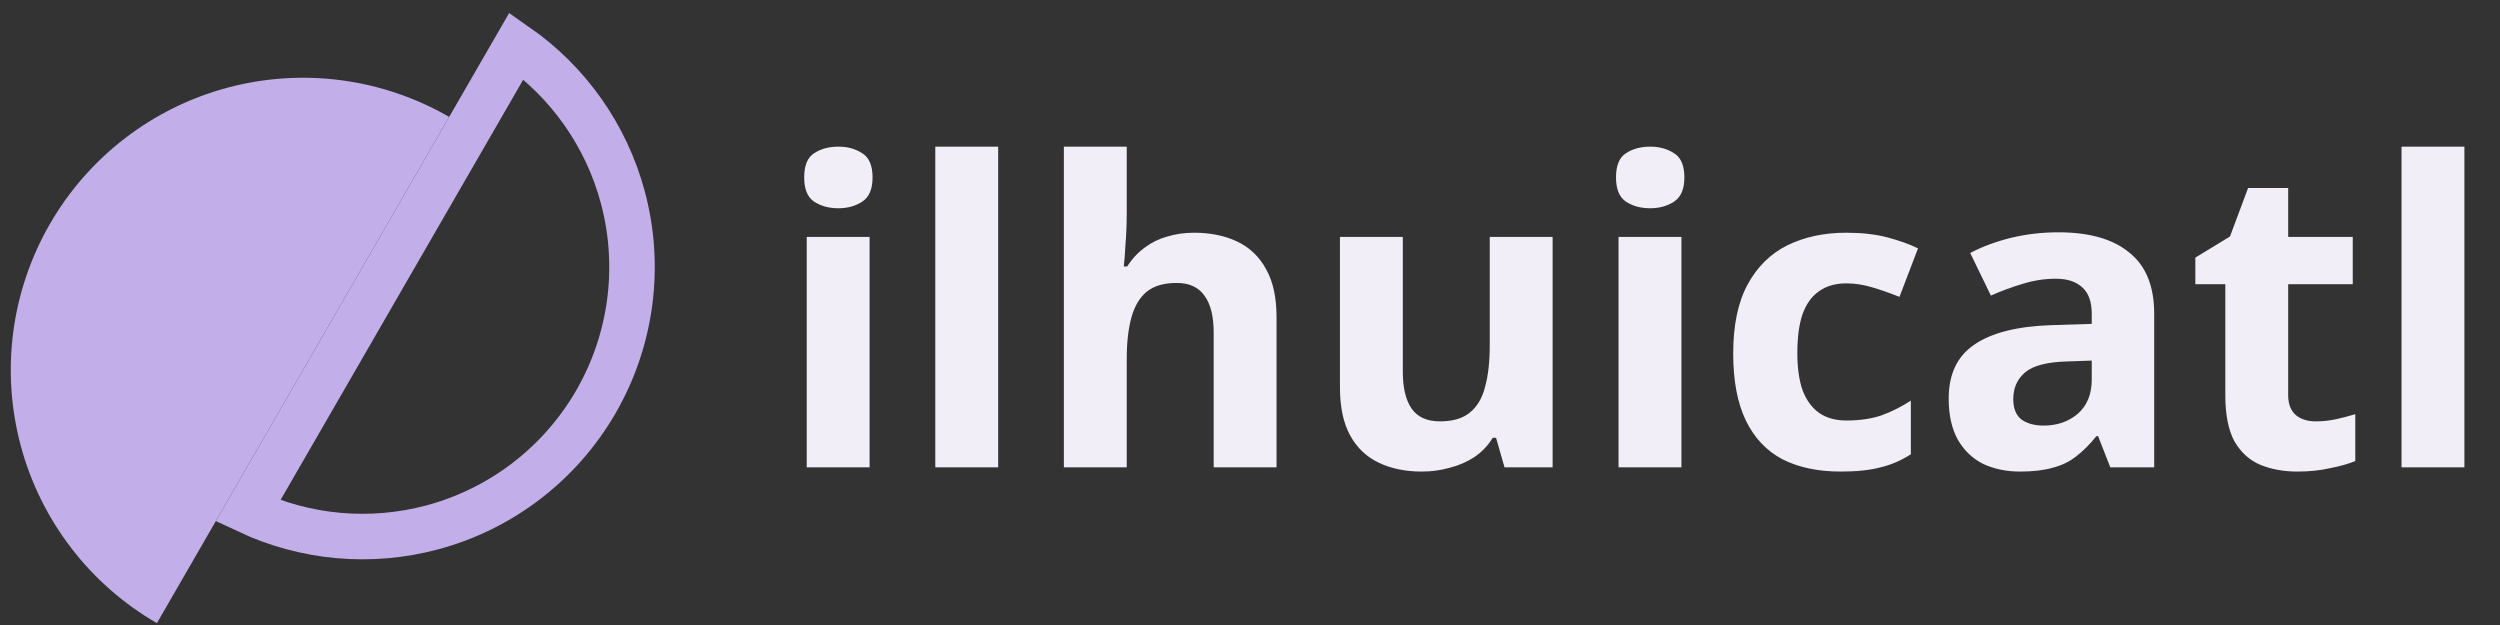<svg width="168" height="42" viewBox="0 0 168 42" fill="none" xmlns="http://www.w3.org/2000/svg">
<rect x="0" y="0" width="168" height="42" fill="#333333" stroke="none"/>
<path d="M30.185 7.856C25.674 5.252 20.313 4.546 15.281 5.894C10.25 7.242 5.96 10.534 3.356 15.045C0.751 19.556 0.045 24.917 1.394 29.949C2.742 34.98 6.033 39.27 10.544 41.875L30.185 7.856Z" fill="#C2AFE9"/>
<path d="M34.706 3.083C38.201 5.516 40.743 9.114 41.854 13.259C43.097 17.898 42.446 22.842 40.044 27.002C37.642 31.162 33.687 34.197 29.047 35.44C24.902 36.551 20.515 36.149 16.66 34.339L34.706 3.083Z" stroke="#C2AFE9" stroke-width="3.058"/>
<path d="M58.437 15.923V31.406H54.212V15.923H58.437ZM56.339 9.854C56.962 9.854 57.501 10.006 57.955 10.308C58.409 10.592 58.636 11.13 58.636 11.925C58.636 12.7 58.409 13.238 57.955 13.541C57.501 13.843 56.962 13.995 56.339 13.995C55.696 13.995 55.148 13.843 54.694 13.541C54.259 13.238 54.042 12.7 54.042 11.925C54.042 11.13 54.259 10.592 54.694 10.308C55.148 10.006 55.696 9.854 56.339 9.854ZM67.077 31.406H62.852V9.854H67.077V31.406ZM75.717 14.25C75.717 15.006 75.689 15.734 75.632 16.433C75.594 17.133 75.557 17.624 75.519 17.908H75.746C76.086 17.378 76.483 16.953 76.937 16.632C77.39 16.291 77.891 16.046 78.44 15.895C79.007 15.724 79.602 15.639 80.226 15.639C81.342 15.639 82.315 15.838 83.147 16.235C83.979 16.632 84.622 17.246 85.075 18.078C85.548 18.91 85.784 19.987 85.784 21.311V31.406H81.559V22.36C81.559 21.245 81.351 20.413 80.935 19.864C80.538 19.297 79.914 19.014 79.064 19.014C78.213 19.014 77.542 19.212 77.05 19.609C76.578 20.006 76.237 20.583 76.029 21.339C75.821 22.095 75.717 23.022 75.717 24.118V31.406H71.492V9.854H75.717V14.25ZM104.336 15.923V31.406H101.104L100.536 29.421H100.31C99.988 29.95 99.572 30.385 99.062 30.725C98.57 31.047 98.022 31.283 97.417 31.434C96.812 31.605 96.188 31.689 95.546 31.689C94.449 31.689 93.485 31.491 92.653 31.094C91.821 30.697 91.178 30.083 90.725 29.251C90.271 28.419 90.044 27.341 90.044 26.018V15.923H94.269V24.969C94.269 26.065 94.468 26.897 94.865 27.464C95.262 28.031 95.895 28.315 96.765 28.315C97.635 28.315 98.306 28.116 98.778 27.72C99.27 27.323 99.61 26.746 99.799 25.99C100.007 25.233 100.111 24.307 100.111 23.211V15.923H104.336ZM112.992 15.923V31.406H108.766V15.923H112.992ZM110.893 9.854C111.517 9.854 112.056 10.006 112.51 10.308C112.963 10.592 113.19 11.13 113.19 11.925C113.19 12.7 112.963 13.238 112.51 13.541C112.056 13.843 111.517 13.995 110.893 13.995C110.251 13.995 109.702 13.843 109.249 13.541C108.814 13.238 108.596 12.7 108.596 11.925C108.596 11.13 108.814 10.592 109.249 10.308C109.702 10.006 110.251 9.854 110.893 9.854ZM123.702 31.689C122.171 31.689 120.866 31.415 119.789 30.867C118.711 30.3 117.889 29.43 117.322 28.258C116.754 27.086 116.471 25.583 116.471 23.75C116.471 21.859 116.792 20.318 117.435 19.127C118.078 17.936 118.966 17.057 120.101 16.49C121.254 15.923 122.577 15.639 124.071 15.639C125.129 15.639 126.046 15.743 126.821 15.951C127.615 16.159 128.305 16.405 128.891 16.689L127.644 19.95C126.982 19.685 126.358 19.468 125.772 19.297C125.205 19.127 124.638 19.042 124.071 19.042C123.333 19.042 122.719 19.222 122.227 19.581C121.736 19.921 121.367 20.441 121.121 21.141C120.895 21.821 120.781 22.681 120.781 23.721C120.781 24.742 120.904 25.593 121.15 26.273C121.414 26.935 121.793 27.436 122.284 27.776C122.776 28.098 123.371 28.258 124.071 28.258C124.959 28.258 125.744 28.145 126.424 27.918C127.105 27.672 127.766 27.341 128.409 26.925V30.527C127.766 30.943 127.086 31.236 126.368 31.406C125.668 31.595 124.78 31.689 123.702 31.689ZM138.325 15.611C140.405 15.611 141.993 16.065 143.089 16.972C144.204 17.861 144.762 19.231 144.762 21.084V31.406H141.813L140.991 29.308H140.877C140.442 29.856 139.989 30.309 139.516 30.669C139.062 31.028 138.533 31.283 137.928 31.434C137.342 31.605 136.614 31.689 135.745 31.689C134.837 31.689 134.015 31.519 133.277 31.179C132.559 30.82 131.992 30.281 131.576 29.563C131.16 28.825 130.952 27.899 130.952 26.784C130.952 25.139 131.529 23.929 132.682 23.154C133.835 22.36 135.565 21.925 137.871 21.849L140.565 21.765V21.084C140.565 20.271 140.348 19.675 139.913 19.297C139.497 18.919 138.911 18.73 138.155 18.73C137.399 18.73 136.661 18.844 135.943 19.07C135.225 19.279 134.506 19.543 133.788 19.864L132.398 17C133.23 16.566 134.147 16.225 135.149 15.98C136.17 15.734 137.229 15.611 138.325 15.611ZM138.921 24.288C137.559 24.326 136.614 24.572 136.085 25.026C135.555 25.479 135.291 26.075 135.291 26.812C135.291 27.455 135.48 27.918 135.858 28.202C136.236 28.466 136.728 28.599 137.333 28.599C138.24 28.599 139.006 28.334 139.629 27.805C140.253 27.256 140.565 26.491 140.565 25.508V24.232L138.921 24.288ZM155.609 28.315C156.082 28.315 156.536 28.268 156.97 28.173C157.405 28.079 157.84 27.965 158.275 27.833V30.981C157.821 31.17 157.254 31.33 156.573 31.463C155.912 31.614 155.184 31.689 154.39 31.689C153.464 31.689 152.632 31.538 151.894 31.236C151.176 30.933 150.599 30.413 150.165 29.676C149.749 28.92 149.541 27.88 149.541 26.557V19.099H147.527V17.312L149.853 15.895L151.072 12.633H153.766V15.923H158.105V19.099H153.766V26.557C153.766 27.143 153.936 27.587 154.276 27.89C154.617 28.173 155.061 28.315 155.609 28.315ZM165.608 31.406H161.383V9.854H165.608V31.406Z" fill="#F1EEF7"/>
</svg>
